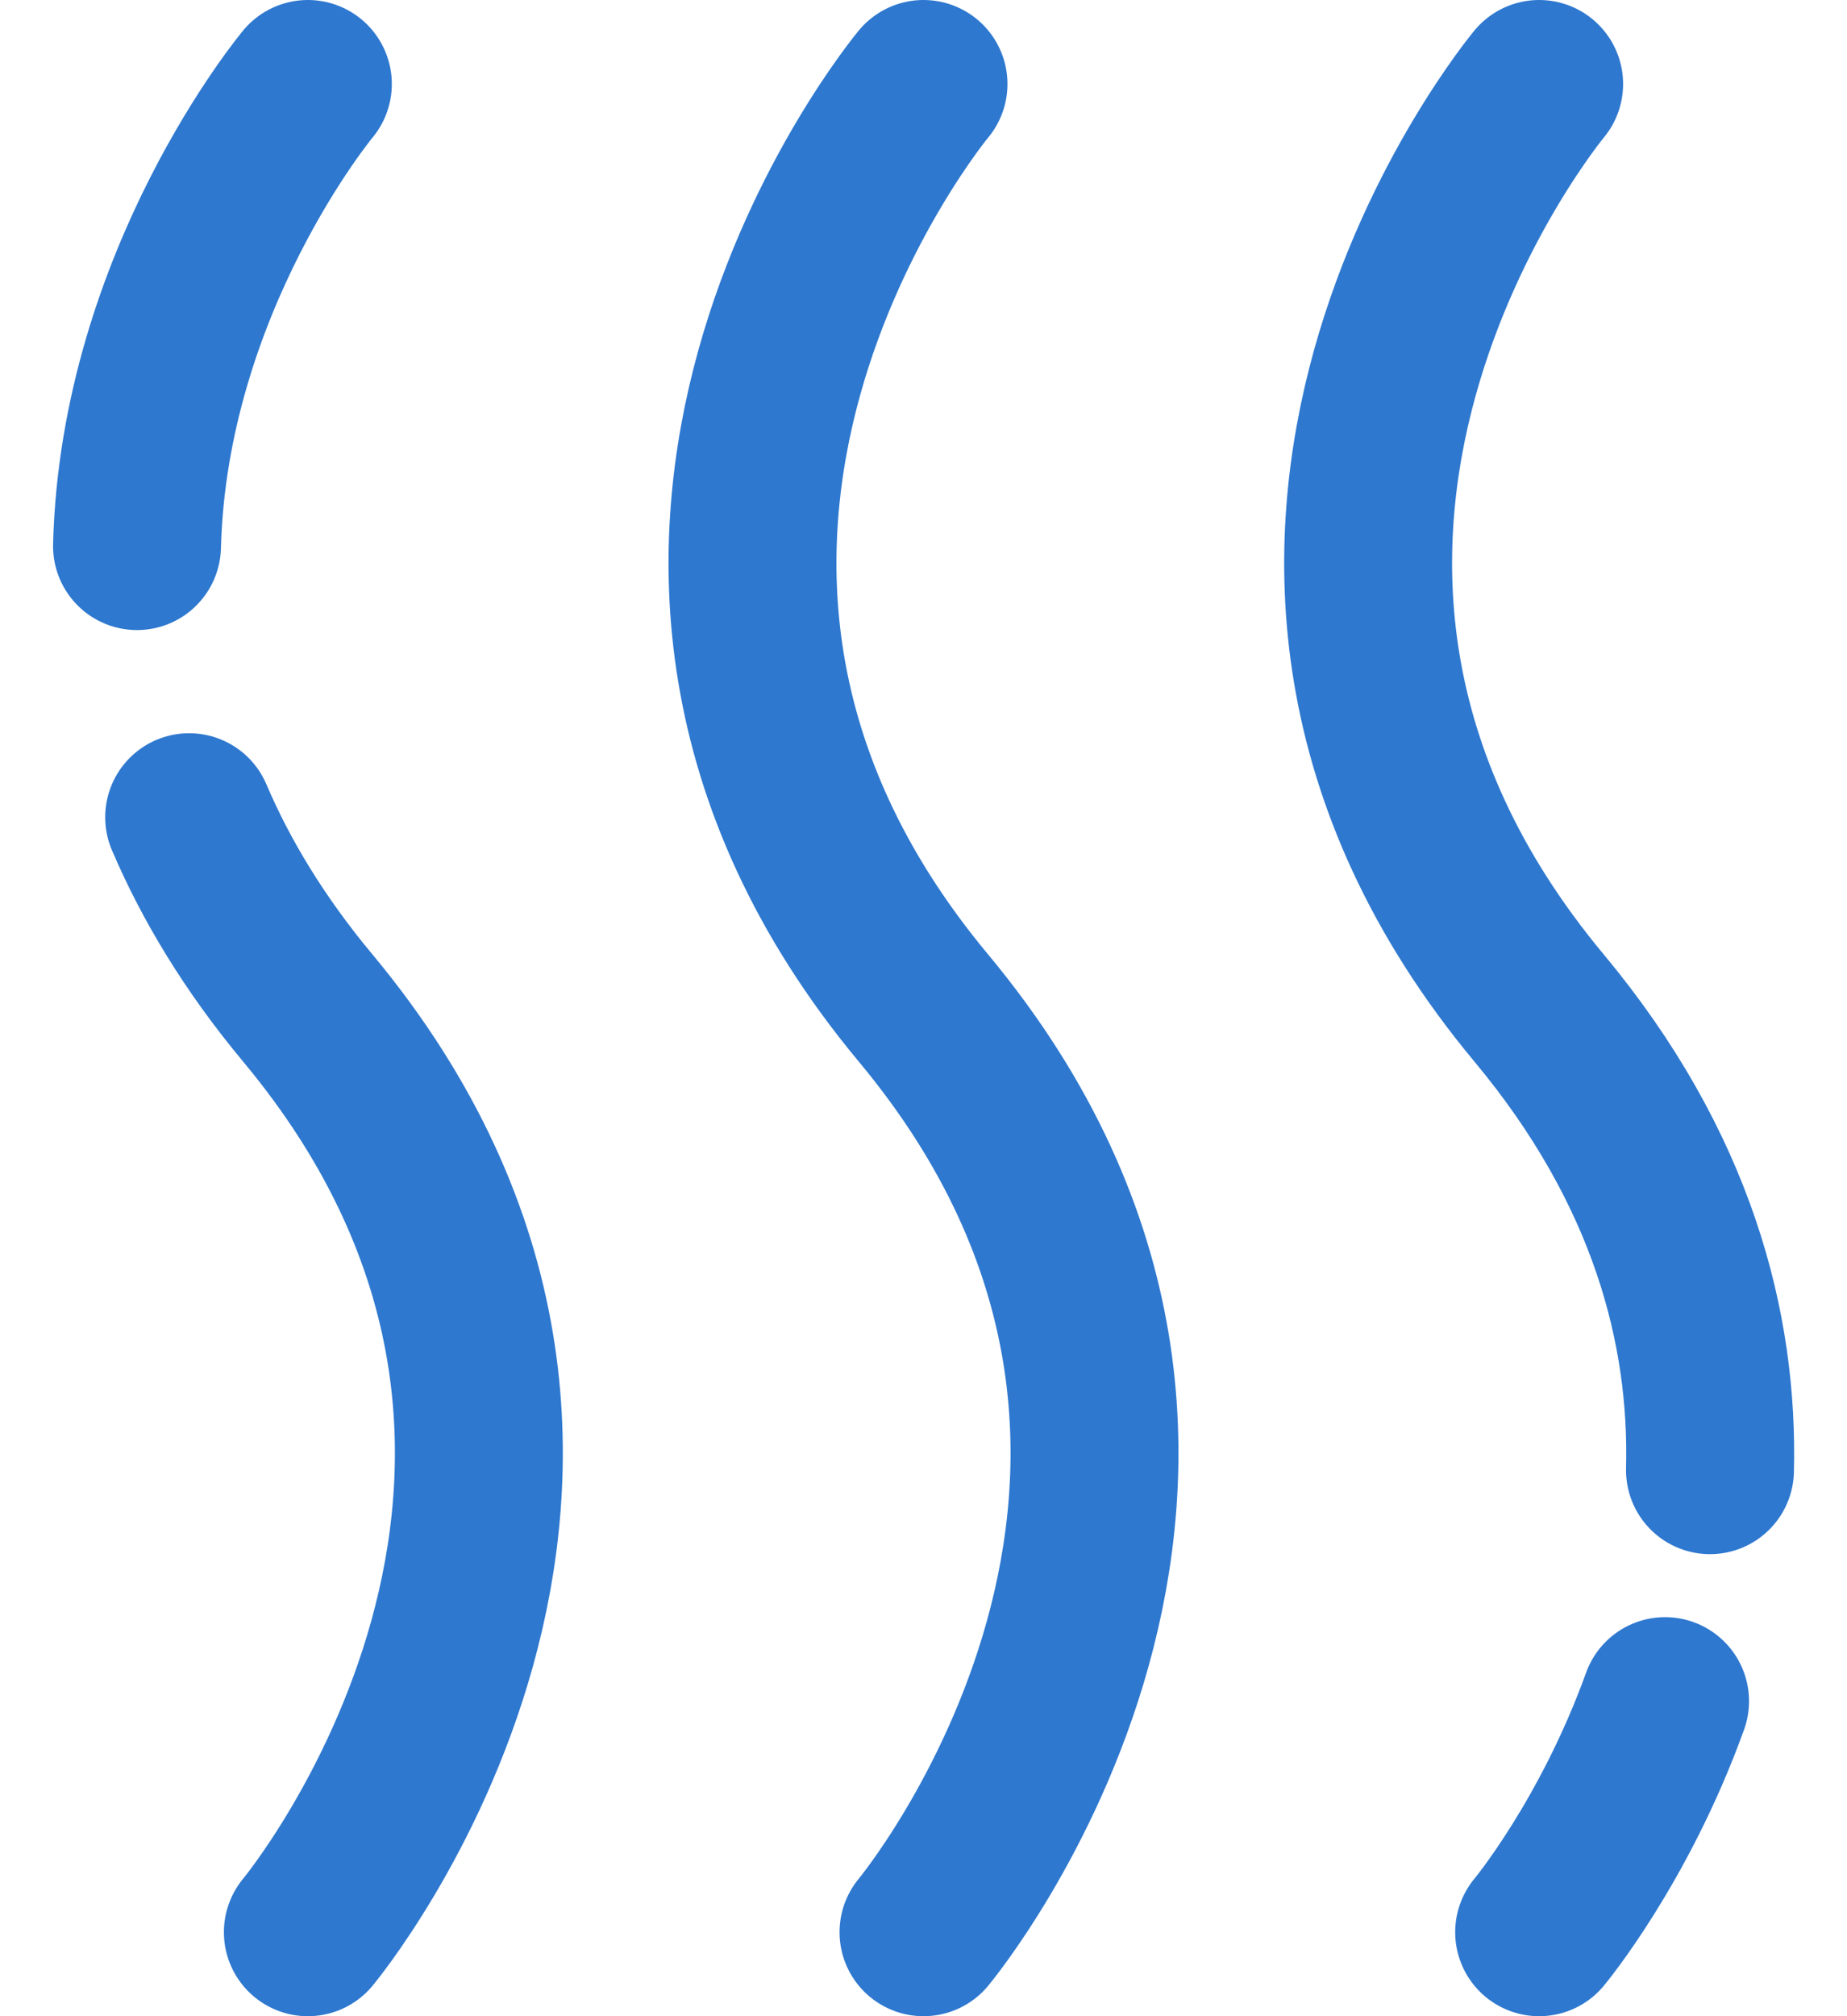 <svg width="22" height="24" viewBox="0 0 22 24" fill="none" xmlns="http://www.w3.org/2000/svg">
<path d="M3.667 1C3.667 1 1.714 3.343 1.632 6.5M3.667 23C3.667 23 8.25 17.5 3.667 12C3.031 11.238 2.572 10.475 2.253 9.728M11 1C11 1 6.417 6.5 11 12C15.583 17.5 11 23 11 23M18.333 1C18.333 1 13.75 6.5 18.333 12C19.925 13.91 20.411 15.82 20.368 17.5M18.333 23C18.333 23 19.229 21.925 19.833 20.25" stroke="#2E78CF" stroke-width="2" stroke-linecap="round" stroke-linejoin="round"/>
</svg>
